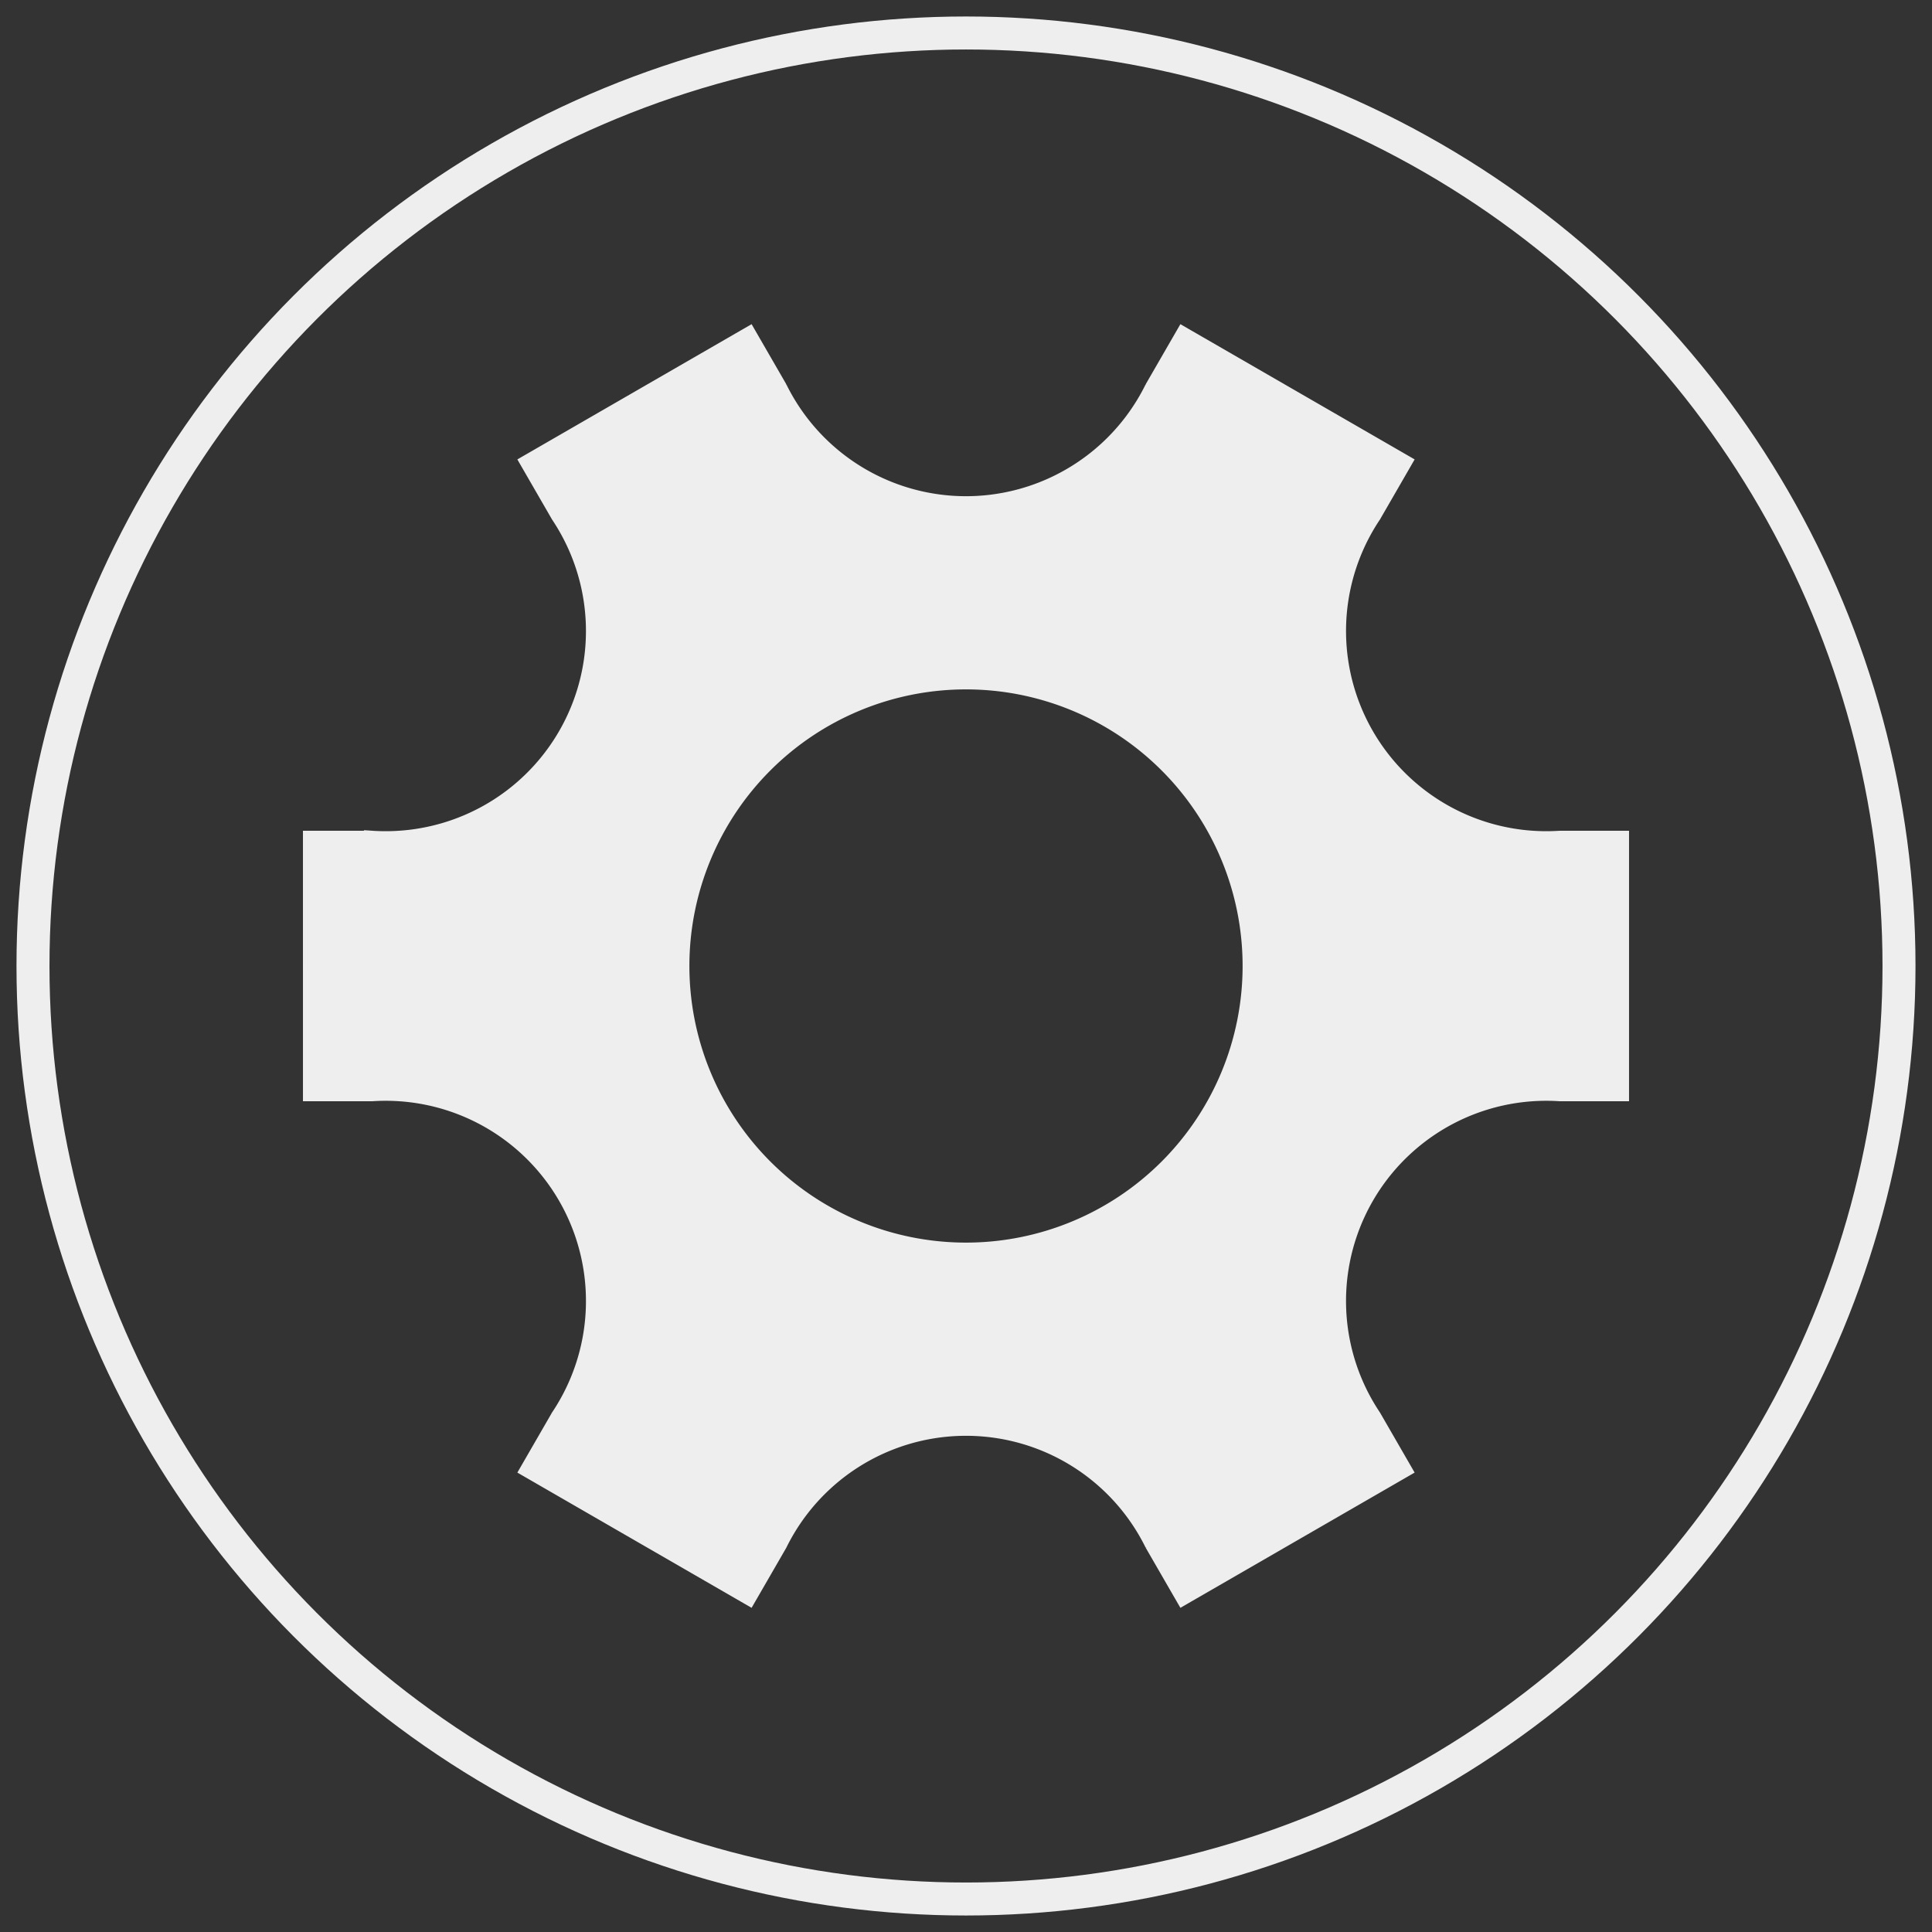 <svg xmlns="http://www.w3.org/2000/svg" xmlns:lc="http://www.librecad.org" width="1069.012" height="1069.012" viewBox="-5 -5 292.843 292.843"><rect x="-5" y="-5" width="292.843" height="292.843" fill="#333333" stroke="none"/><g lc:layername="0" lc:is_locked="false" lc:is_construction="false" fill="none" stroke="#eee"><circle cx="141.421" cy="141.421" r="141.421" stroke-width="5"/><path fill="#eee" d="M98.995 141.421a42.426 42.426 0 0 0 84.853 0h57.573v20h-10a30.847 30.847 0 0 0-27.68 47.943l5 8.66-34.64 20-5-8.66a30.847 30.847 0 0 0-55.36 0l-5 8.66-34.64-20 5-8.66a30.847 30.847 0 0 0-27.68-47.943h-10v-20h57.574zM169.1 53.48l5-8.661 34.642 20-5 8.66a30.847 30.847 0 0 0 27.68 47.942h10v20h-57.574a42.426 42.426 0 0 0-84.853 0H41.42v-20h10a30.847 30.847 0 0 0 27.68-47.942l-5-8.66 34.64-20 5 8.66a30.847 30.847 0 0 0 55.36 0z"/></g></svg>